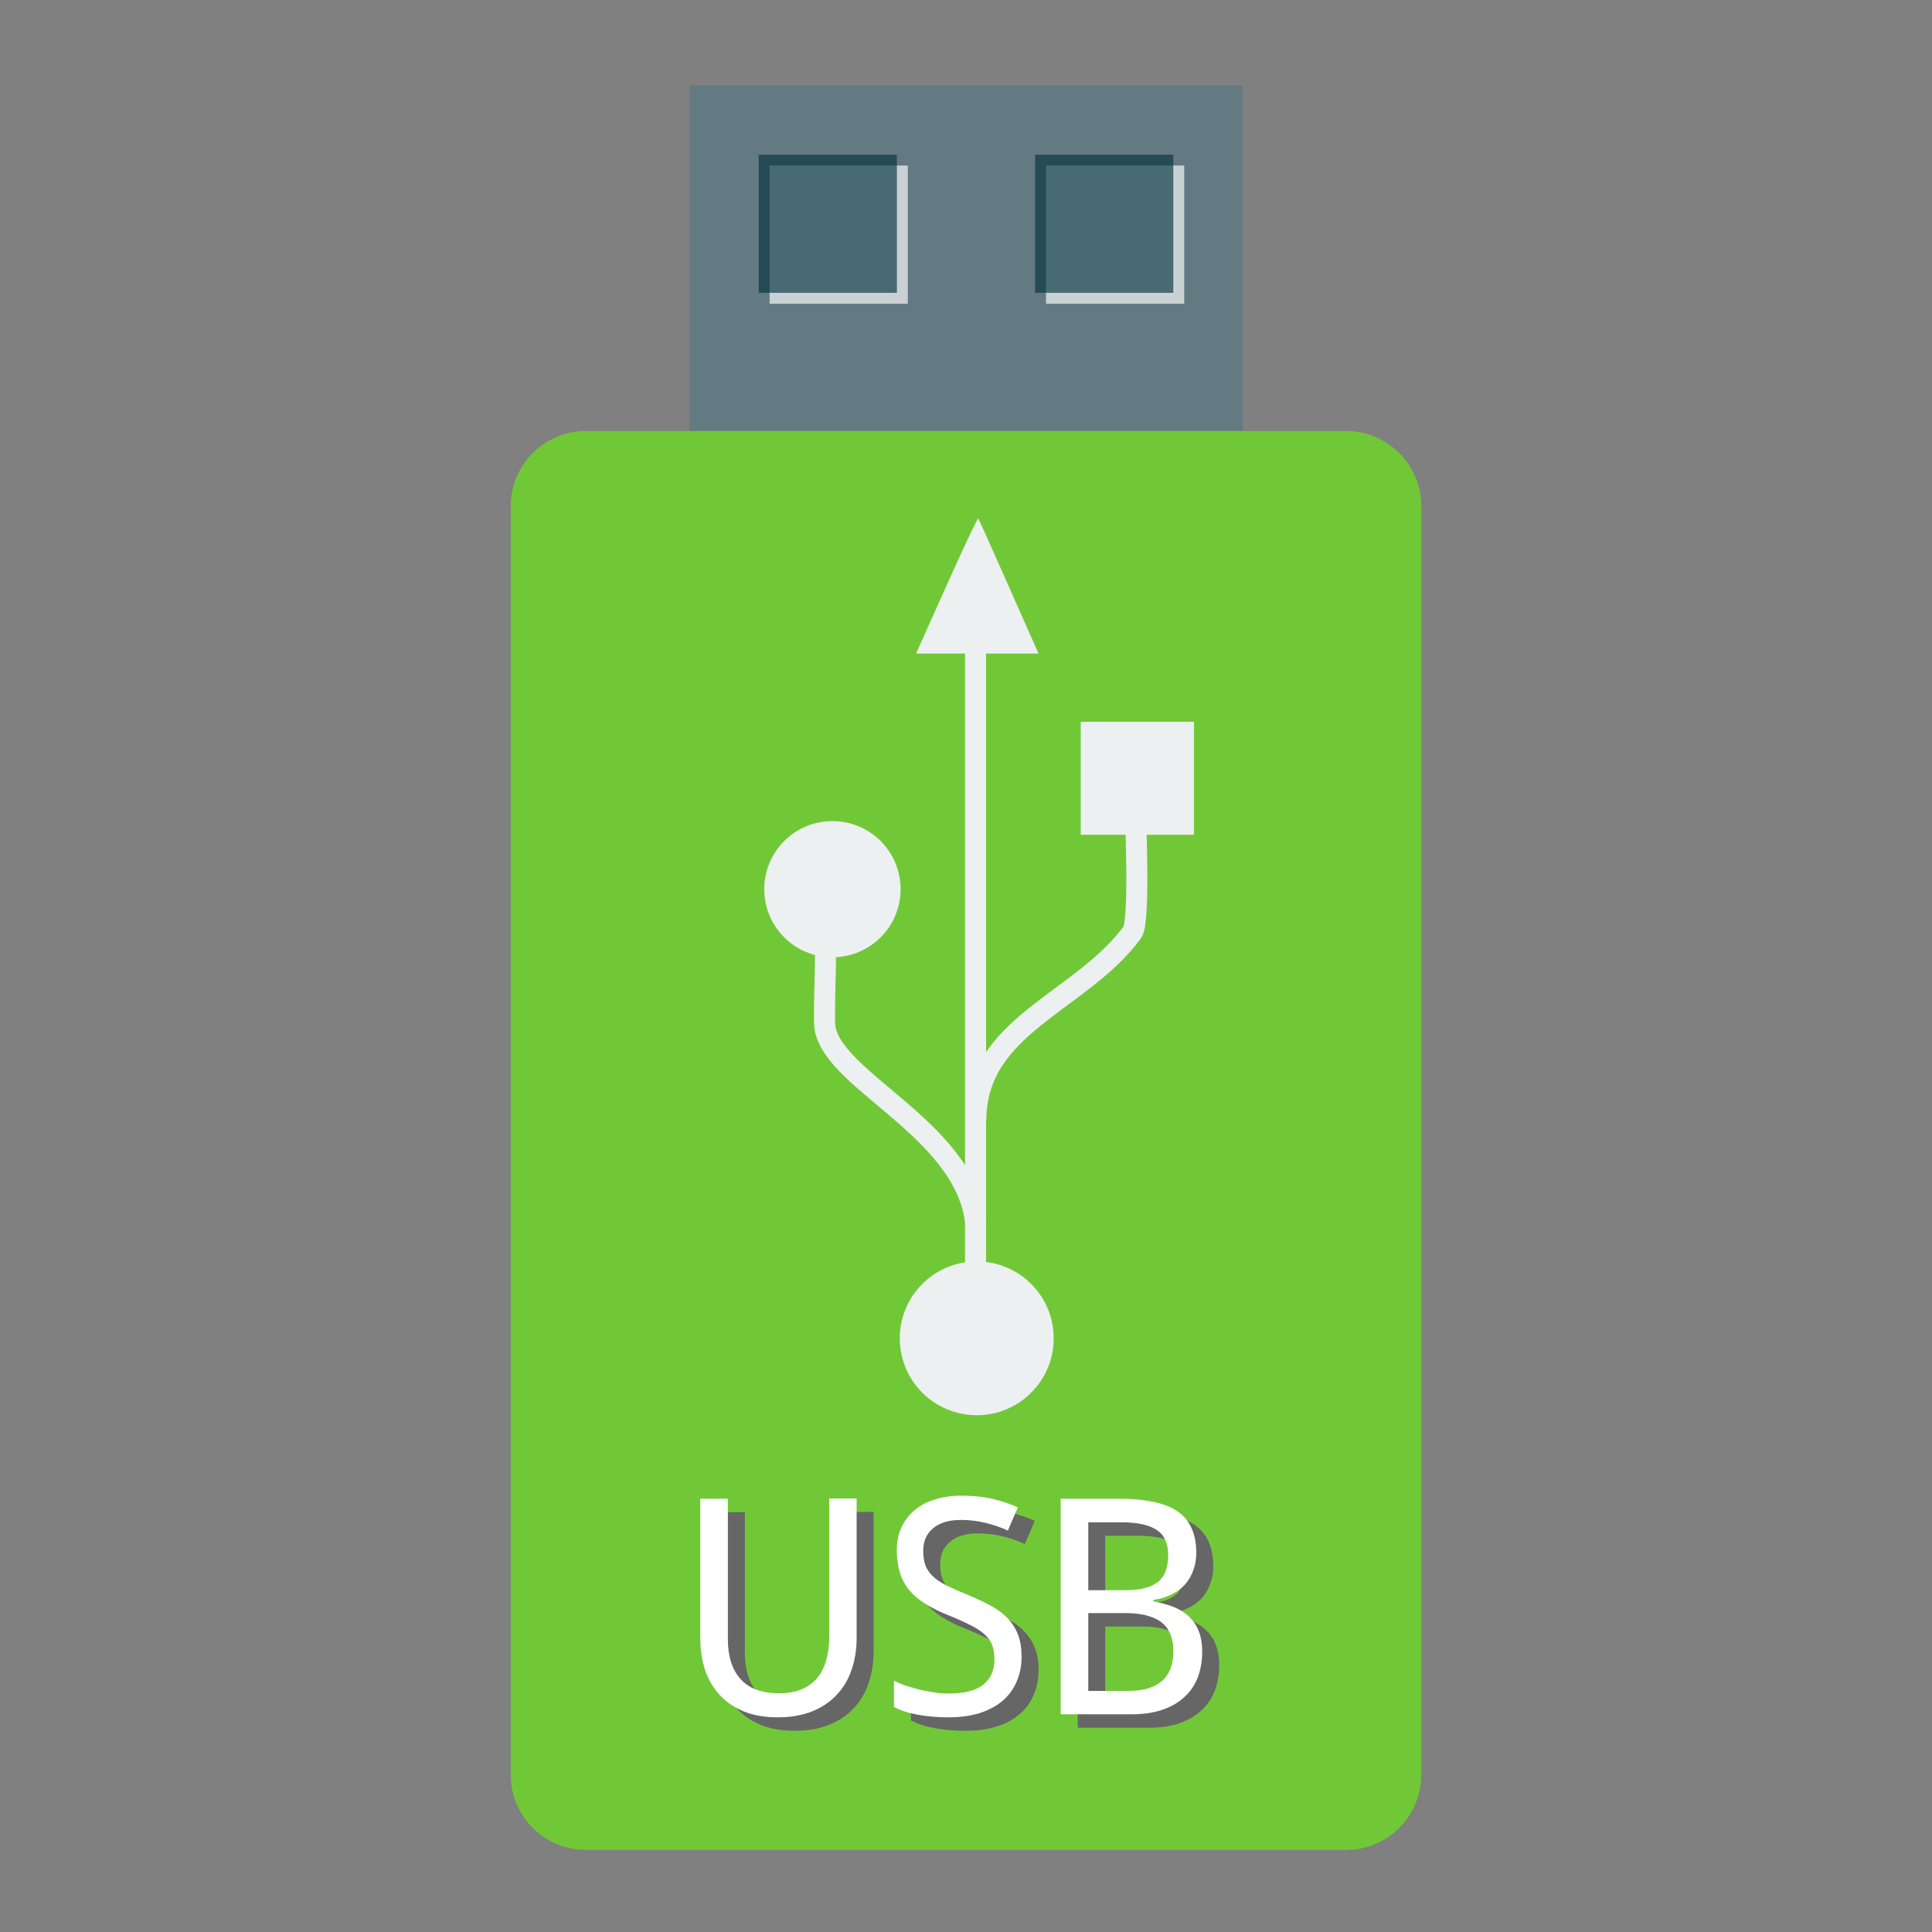 <?xml version="1.0" encoding="UTF-8"?>
<svg xmlns="http://www.w3.org/2000/svg" xmlns:xlink="http://www.w3.org/1999/xlink" width="128pt" height="128pt" viewBox="0 0 128 128" version="1.1">
<rect x="0" y="0" width="128" height="128" fill="#808080" stroke="none"/>
<defs>
<g>
<symbol overflow="visible" id="glyph0-0">
<path style="stroke:none;" d="M 1.891 -14.281 L 10.094 -14.281 L 10.094 0 L 1.891 0 Z M 2.906 -1.016 L 9.078 -1.016 L 9.078 -13.266 L 2.906 -13.266 Z M 2.906 -1.016 "/>
</symbol>
<symbol overflow="visible" id="glyph0-1">
<path style="stroke:none;" d="M 12.156 -14.297 L 12.156 -5.047 C 12.156 -4.297 12.047 -3.602 11.828 -2.969 C 11.617 -2.332 11.297 -1.781 10.859 -1.312 C 10.43 -0.844 9.891 -0.473 9.234 -0.203 C 8.578 0.066 7.805 0.203 6.922 0.203 C 6.086 0.203 5.352 0.078 4.719 -0.172 C 4.082 -0.43 3.547 -0.789 3.109 -1.25 C 2.68 -1.707 2.352 -2.258 2.125 -2.906 C 1.906 -3.562 1.797 -4.285 1.797 -5.078 L 1.797 -14.281 L 3.625 -14.281 L 3.625 -4.984 C 3.625 -3.836 3.906 -2.953 4.469 -2.328 C 5.031 -1.703 5.879 -1.391 7.016 -1.391 C 7.598 -1.391 8.098 -1.477 8.516 -1.656 C 8.93 -1.832 9.27 -2.078 9.531 -2.391 C 9.801 -2.711 10 -3.094 10.125 -3.531 C 10.258 -3.977 10.332 -4.469 10.344 -5 L 10.344 -14.297 Z M 12.156 -14.297 "/>
</symbol>
<symbol overflow="visible" id="glyph0-2">
<path style="stroke:none;" d="M 9.469 -3.812 C 9.469 -3.188 9.352 -2.625 9.125 -2.125 C 8.906 -1.625 8.586 -1.203 8.172 -0.859 C 7.754 -0.516 7.242 -0.25 6.641 -0.062 C 6.047 0.113 5.375 0.203 4.625 0.203 C 3.895 0.203 3.219 0.145 2.594 0.031 C 1.969 -0.082 1.441 -0.254 1.016 -0.484 L 1.016 -2.219 C 1.234 -2.113 1.484 -2.008 1.766 -1.906 C 2.055 -1.812 2.359 -1.723 2.672 -1.641 C 2.984 -1.566 3.301 -1.504 3.625 -1.453 C 3.957 -1.398 4.289 -1.375 4.625 -1.375 C 5.664 -1.375 6.43 -1.566 6.922 -1.953 C 7.422 -2.348 7.672 -2.91 7.672 -3.641 C 7.672 -3.992 7.625 -4.301 7.531 -4.562 C 7.438 -4.82 7.27 -5.062 7.031 -5.281 C 6.801 -5.5 6.484 -5.707 6.078 -5.906 C 5.68 -6.113 5.18 -6.336 4.578 -6.578 C 4.004 -6.805 3.504 -7.055 3.078 -7.328 C 2.648 -7.598 2.297 -7.898 2.016 -8.234 C 1.742 -8.578 1.539 -8.961 1.406 -9.391 C 1.27 -9.828 1.203 -10.316 1.203 -10.859 C 1.203 -11.43 1.305 -11.941 1.516 -12.391 C 1.723 -12.836 2.016 -13.219 2.391 -13.531 C 2.766 -13.844 3.211 -14.078 3.734 -14.234 C 4.266 -14.398 4.848 -14.484 5.484 -14.484 C 6.254 -14.484 6.945 -14.41 7.562 -14.266 C 8.188 -14.117 8.738 -13.93 9.219 -13.703 L 8.562 -12.172 C 8.145 -12.367 7.664 -12.535 7.125 -12.672 C 6.582 -12.805 6.023 -12.875 5.453 -12.875 C 4.66 -12.875 4.047 -12.691 3.609 -12.328 C 3.172 -11.961 2.953 -11.469 2.953 -10.844 C 2.953 -10.469 3 -10.145 3.094 -9.875 C 3.195 -9.602 3.363 -9.359 3.594 -9.141 C 3.82 -8.922 4.125 -8.719 4.5 -8.531 C 4.875 -8.344 5.332 -8.141 5.875 -7.922 C 6.469 -7.68 6.988 -7.438 7.438 -7.188 C 7.883 -6.945 8.254 -6.672 8.547 -6.359 C 8.848 -6.047 9.078 -5.68 9.234 -5.266 C 9.391 -4.859 9.469 -4.375 9.469 -3.812 Z M 9.469 -3.812 "/>
</symbol>
<symbol overflow="visible" id="glyph0-3">
<path style="stroke:none;" d="M 1.938 -14.281 L 5.844 -14.281 C 6.676 -14.281 7.41 -14.211 8.047 -14.078 C 8.68 -13.953 9.211 -13.75 9.641 -13.469 C 10.066 -13.188 10.383 -12.816 10.594 -12.359 C 10.812 -11.898 10.922 -11.336 10.922 -10.672 C 10.922 -10.266 10.852 -9.883 10.719 -9.531 C 10.594 -9.176 10.41 -8.863 10.172 -8.594 C 9.93 -8.332 9.633 -8.113 9.281 -7.938 C 8.926 -7.758 8.523 -7.641 8.078 -7.578 L 8.078 -7.484 C 8.523 -7.398 8.945 -7.285 9.344 -7.141 C 9.738 -6.992 10.082 -6.789 10.375 -6.531 C 10.664 -6.281 10.895 -5.957 11.062 -5.562 C 11.227 -5.176 11.312 -4.703 11.312 -4.141 C 11.312 -3.492 11.207 -2.91 11 -2.391 C 10.789 -1.879 10.484 -1.445 10.078 -1.094 C 9.68 -0.738 9.195 -0.469 8.625 -0.281 C 8.051 -0.094 7.406 0 6.688 0 L 1.938 0 Z M 3.766 -8.219 L 6.141 -8.219 C 6.691 -8.219 7.148 -8.266 7.516 -8.359 C 7.891 -8.461 8.191 -8.609 8.422 -8.797 C 8.648 -8.992 8.812 -9.238 8.906 -9.531 C 9.008 -9.82 9.062 -10.156 9.062 -10.531 C 9.062 -11.312 8.812 -11.867 8.312 -12.203 C 7.812 -12.547 7.02 -12.719 5.938 -12.719 L 3.766 -12.719 Z M 3.766 -6.703 L 3.766 -1.547 L 6.359 -1.547 C 6.93 -1.547 7.41 -1.609 7.797 -1.734 C 8.18 -1.867 8.492 -2.051 8.734 -2.281 C 8.973 -2.52 9.145 -2.801 9.25 -3.125 C 9.352 -3.457 9.406 -3.82 9.406 -4.219 C 9.406 -4.582 9.348 -4.914 9.234 -5.219 C 9.129 -5.531 8.953 -5.797 8.703 -6.016 C 8.461 -6.234 8.141 -6.398 7.734 -6.516 C 7.336 -6.641 6.836 -6.703 6.234 -6.703 Z M 3.766 -6.703 "/>
</symbol>
</g>
</defs>
<g id="surface1">
<path style=" stroke:none;fill-rule:nonzero;fill:rgb(38.824%,47.843%,50.98%);fill-opacity:1;" d="M 45.688 28.555 L 82.312 28.555 L 82.312 5.668 L 45.688 5.668 Z M 45.688 28.555 "/>
<path style=" stroke:none;fill-rule:nonzero;fill:rgb(100%,100%,100%);fill-opacity:0.655;" d="M 50.988 20.121 L 60.145 20.121 L 60.145 10.965 L 50.988 10.965 Z M 50.988 20.121 "/>
<path style=" stroke:none;fill-rule:nonzero;fill:rgb(1.961%,20.784%,24.706%);fill-opacity:0.655;" d="M 50.266 19.402 L 59.422 19.402 L 59.422 10.246 L 50.266 10.246 Z M 50.266 19.402 "/>
<path style=" stroke:none;fill-rule:nonzero;fill:rgb(100%,100%,100%);fill-opacity:0.655;" d="M 69.301 20.121 L 78.457 20.121 L 78.457 10.965 L 69.301 10.965 Z M 69.301 20.121 "/>
<path style=" stroke:none;fill-rule:nonzero;fill:rgb(1.961%,20.784%,24.706%);fill-opacity:0.655;" d="M 68.578 19.402 L 77.734 19.402 L 77.734 10.246 L 68.578 10.246 Z M 68.578 19.402 "/>
<path style="fill-rule:nonzero;fill:#71C837;fill-opacity:1;stroke-width:9.766;stroke-linecap:butt;stroke-linejoin:miter;stroke:#71C837;stroke-opacity:1;stroke-miterlimit:4;" d="M 155.266 119.109 L 356.734 119.109 C 365.031 119.109 371.766 125.844 371.766 134.156 L 371.766 470.328 C 371.766 478.625 365.031 485.359 356.734 485.359 L 155.266 485.359 C 146.969 485.359 140.234 478.625 140.234 470.328 L 140.234 134.156 C 140.234 125.844 146.969 119.109 155.266 119.109 Z M 155.266 119.109 " transform="matrix(0.25,0,0,0.25,0,0)"/>
<g style="fill:rgb(40%,40%,40%);fill-opacity:1;">
  <use xlink:href="#glyph0-1" x="45.723" y="114.466"/>
  <use xlink:href="#glyph0-2" x="59.338" y="114.466"/>
  <use xlink:href="#glyph0-3" x="69.46" y="114.466"/>
</g>
<g style="fill:rgb(100%,100%,100%);fill-opacity:1;">
  <use xlink:href="#glyph0-1" x="44.598" y="113.575"/>
  <use xlink:href="#glyph0-2" x="58.213" y="113.575"/>
  <use xlink:href="#glyph0-3" x="68.335" y="113.575"/>
</g>
<path style=" stroke:none;fill-rule:nonzero;fill:rgb(92.549%,94.118%,94.51%);fill-opacity:1;" d="M 71.602 55.305 L 71.602 47.82 L 79.105 47.82 L 79.105 55.305 Z M 71.602 55.305 "/>
<path style=" stroke:none;fill-rule:nonzero;fill:rgb(92.549%,94.118%,94.51%);fill-opacity:1;" d="M 64.711 83.574 C 67.527 83.574 69.812 85.855 69.812 88.668 C 69.812 91.48 67.527 93.762 64.711 93.762 C 61.895 93.762 59.613 91.48 59.613 88.668 C 59.613 85.855 61.895 83.574 64.711 83.574 Z M 64.711 83.574 "/>
<path style=" stroke:none;fill-rule:nonzero;fill:rgb(92.549%,94.118%,94.51%);fill-opacity:1;" d="M 55.148 54.402 C 57.645 54.398 59.668 56.418 59.668 58.91 C 59.668 61.402 57.645 63.422 55.148 63.422 C 52.656 63.422 50.633 61.402 50.633 58.91 C 50.633 56.418 52.656 54.398 55.148 54.402 Z M 55.148 54.402 "/>
<path style=" stroke:none;fill-rule:evenodd;fill:rgb(92.549%,94.118%,94.51%);fill-opacity:1;" d="M 60.695 43.301 C 60.695 43.301 64.715 34.219 64.816 34.355 C 64.914 34.492 68.805 43.301 68.805 43.301 Z M 60.695 43.301 "/>
<path style="fill:none;stroke-width:6.08;stroke-linecap:butt;stroke-linejoin:miter;stroke:rgb(92.549%,94.118%,94.51%);stroke-opacity:1;stroke-miterlimit:2.013;" d="M 256.75 269.511 C 253.75 241.524 213.116 227.65 212.997 211.407 C 212.928 200.413 213.44 195.589 213.338 181.613 " transform="matrix(0.229,0,0,0.229,5.853,19.331)"/>
<path style="fill:none;stroke-width:6.08;stroke-linecap:butt;stroke-linejoin:miter;stroke:rgb(92.549%,94.118%,94.51%);stroke-opacity:1;stroke-miterlimit:2.013;" d="M 256.767 239.717 C 256.767 212.156 287.055 205.663 302.071 185.277 C 304.355 181.817 302.872 150.66 302.872 148.666 " transform="matrix(0.229,0,0,0.229,5.853,19.331)"/>
<path style="fill:none;stroke-width:6.08;stroke-linecap:butt;stroke-linejoin:miter;stroke:rgb(92.549%,94.118%,94.51%);stroke-opacity:1;stroke-miterlimit:2.013;" d="M 256.681 302.935 L 256.681 96.135 " transform="matrix(0.229,0,0,0.229,5.853,19.331)"/>
</g>
</svg>
